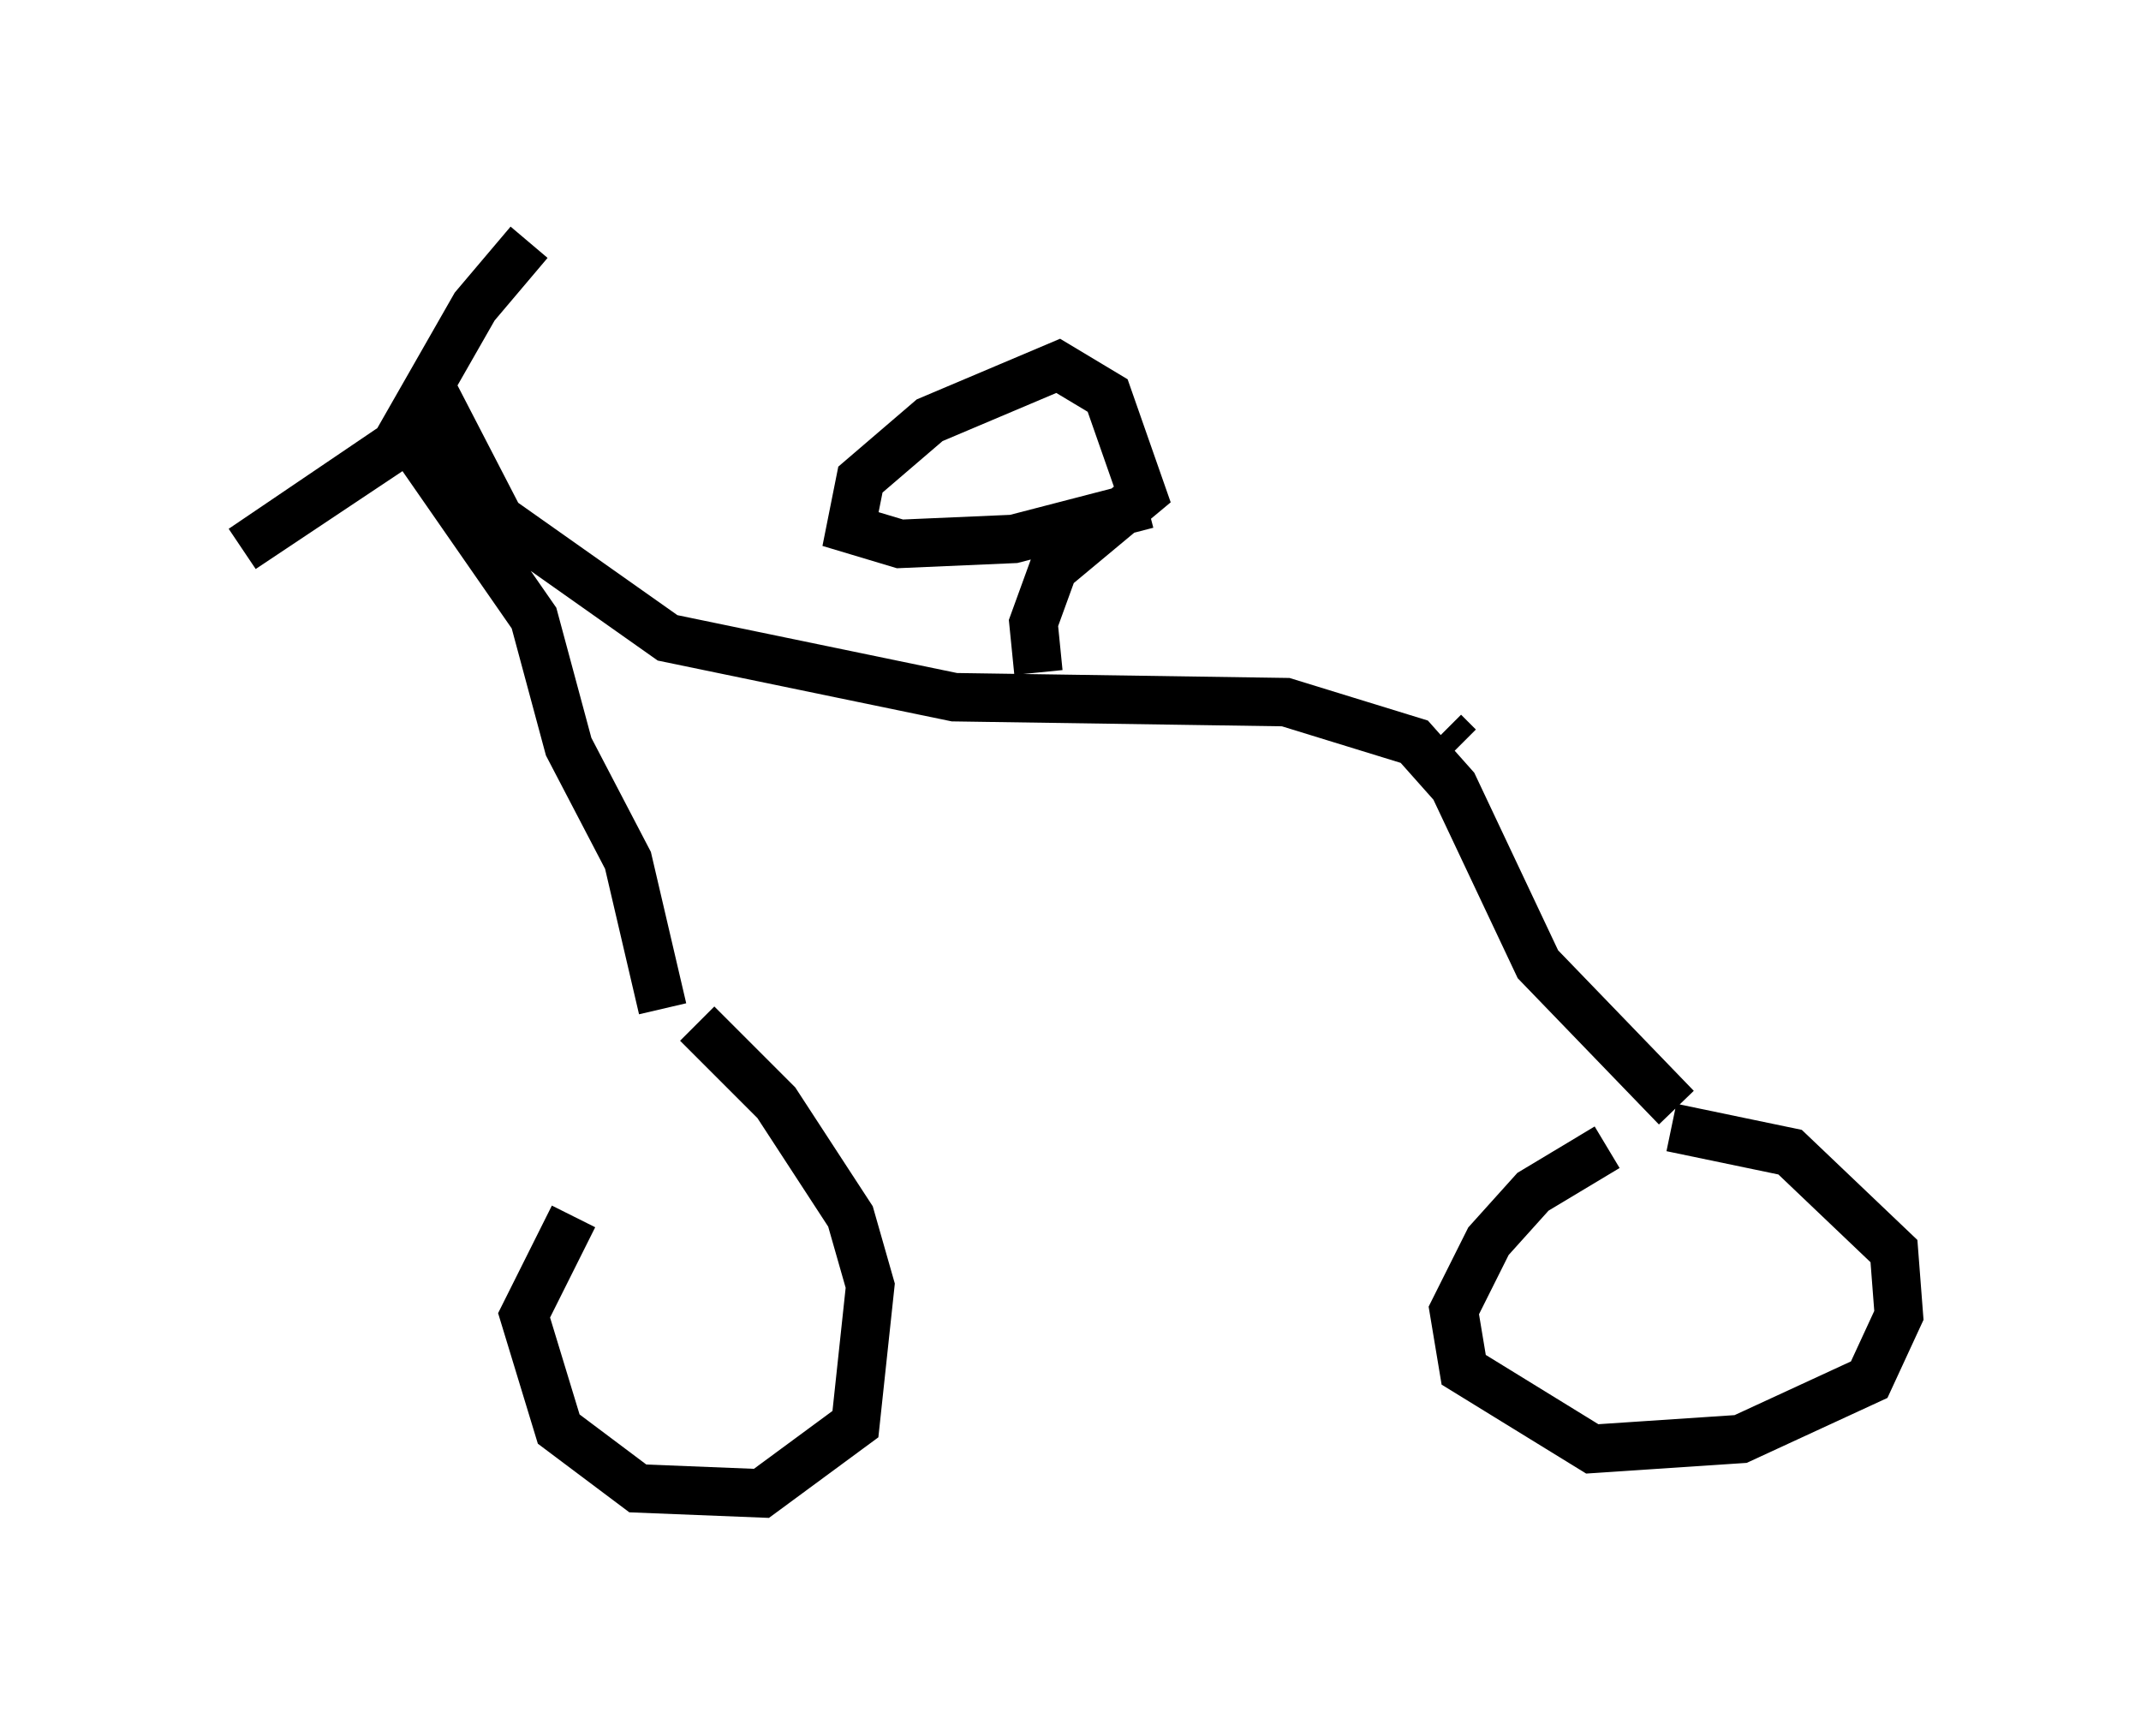 <?xml version="1.0" encoding="utf-8" ?>
<svg baseProfile="full" height="35.827" version="1.1" width="44.198" xmlns="http://www.w3.org/2000/svg" xmlns:ev="http://www.w3.org/2001/xml-events" xmlns:xlink="http://www.w3.org/1999/xlink"><defs /><rect fill="white" height="35.827" width="44.198" x="0" y="0" /><path d="M14.392, 22.252 m-2.552, 2.858 l-1.021, 2.042 0.715, 2.348 l1.633, 1.225 2.552, 0.102 l1.94, -1.429 0.306, -2.858 l-0.408, -1.429 -1.531, -2.348 l-1.633, -1.633 m18.784, 2.552 l-1.531, 0.919 -0.919, 1.021 l-0.715, 1.429 0.204, 1.225 l2.654, 1.633 3.063, -0.204 l2.654, -1.225 0.613, -1.327 l-0.102, -1.327 -2.144, -2.042 l-2.45, -0.51 m-26.134, -14.19 l-3.369, 2.246 3.165, -2.144 l1.633, -2.858 1.123, -1.327 m-2.45, 4.083 l2.552, 3.675 0.715, 2.654 l1.225, 2.348 0.715, 3.063 m-4.9, -13.067 l1.531, 2.96 3.471, 2.45 l5.921, 1.225 6.84, 0.102 l2.654, 0.817 0.817, 0.919 l1.735, 3.675 2.858, 2.96 m-4.798, -7.758 l0.306, 0.306 m-8.677, -1.531 l-0.102, -1.021 0.408, -1.123 l1.838, -1.531 -0.715, -2.042 l-1.021, -0.613 -2.654, 1.123 l-1.429, 1.225 -0.204, 1.021 l1.021, 0.306 2.348, -0.102 l2.756, -0.715 " fill="none" stroke="black" stroke-width="1" /></svg>
